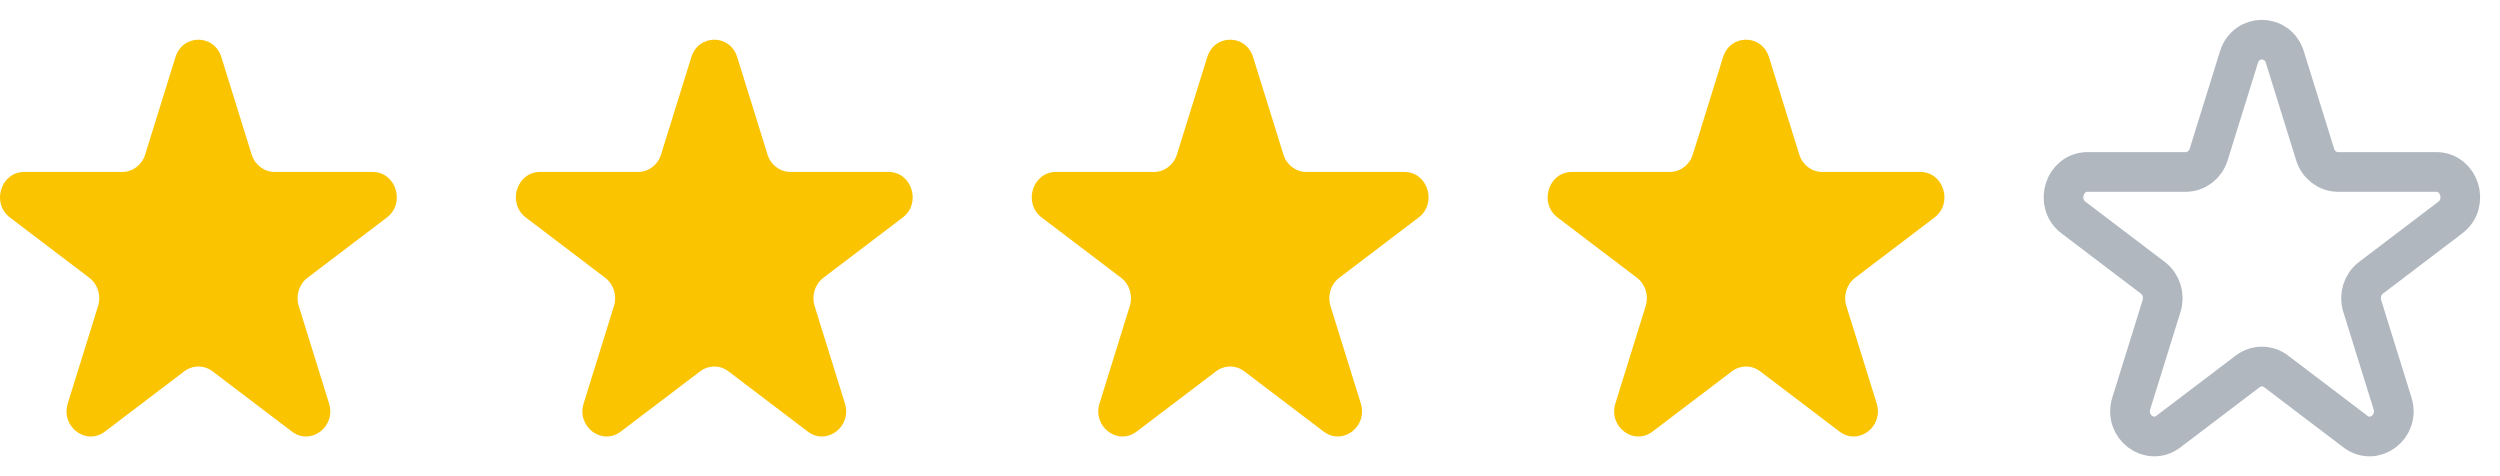 <svg width="63" height="12" viewBox="0 0 63 12" fill="none" xmlns="http://www.w3.org/2000/svg">
    <path d="M4.422 1.439C4.604 0.854 5.396 0.854 5.578 1.439L6.342 3.895C6.423 4.156 6.656 4.333 6.92 4.333H9.391C9.98 4.333 10.225 5.121 9.748 5.482L7.749 7C7.536 7.162 7.447 7.448 7.528 7.71L8.292 10.166C8.474 10.751 7.833 11.237 7.357 10.876L5.357 9.358C5.144 9.196 4.856 9.196 4.643 9.358L2.643 10.876C2.167 11.237 1.526 10.751 1.708 10.166L2.472 7.71C2.553 7.448 2.464 7.162 2.251 7L0.252 5.482C-0.225 5.121 0.02 4.333 0.609 4.333H3.08C3.344 4.333 3.577 4.156 3.658 3.895L4.422 1.439Z" fill="#FBC400"/>
    <path d="M17.422 1.439C17.604 0.854 18.396 0.854 18.578 1.439L19.342 3.895C19.423 4.156 19.656 4.333 19.92 4.333H22.391C22.98 4.333 23.225 5.121 22.748 5.482L20.749 7C20.536 7.162 20.447 7.448 20.528 7.71L21.292 10.166C21.474 10.751 20.833 11.237 20.357 10.876L18.357 9.358C18.144 9.196 17.856 9.196 17.643 9.358L15.643 10.876C15.167 11.237 14.526 10.751 14.708 10.166L15.472 7.71C15.553 7.448 15.464 7.162 15.251 7L13.252 5.482C12.775 5.121 13.02 4.333 13.609 4.333H16.08C16.344 4.333 16.577 4.156 16.658 3.895L17.422 1.439Z" fill="#FBC400"/>
    <path d="M30.422 1.439C30.604 0.854 31.396 0.854 31.578 1.439L32.342 3.895C32.423 4.156 32.656 4.333 32.92 4.333H35.391C35.98 4.333 36.225 5.121 35.748 5.482L33.749 7C33.536 7.162 33.447 7.448 33.528 7.71L34.292 10.166C34.474 10.751 33.833 11.237 33.357 10.876L31.357 9.358C31.144 9.196 30.856 9.196 30.643 9.358L28.643 10.876C28.167 11.237 27.526 10.751 27.708 10.166L28.472 7.71C28.553 7.448 28.464 7.162 28.251 7L26.252 5.482C25.775 5.121 26.02 4.333 26.609 4.333H29.08C29.344 4.333 29.577 4.156 29.658 3.895L30.422 1.439Z" fill="#FBC400"/>
    <path d="M43.422 1.439C43.604 0.854 44.396 0.854 44.578 1.439L45.342 3.895C45.423 4.156 45.656 4.333 45.92 4.333H48.391C48.98 4.333 49.225 5.121 48.748 5.482L46.749 7C46.536 7.162 46.447 7.448 46.528 7.71L47.292 10.166C47.474 10.751 46.833 11.237 46.357 10.876L44.357 9.358C44.144 9.196 43.856 9.196 43.643 9.358L41.643 10.876C41.167 11.237 40.526 10.751 40.708 10.166L41.472 7.71C41.553 7.448 41.464 7.162 41.251 7L39.252 5.482C38.775 5.121 39.02 4.333 39.609 4.333H42.08C42.344 4.333 42.577 4.156 42.658 3.895L43.422 1.439Z" fill="#FBC400"/>
    <path d="M56.422 1.439C56.604 0.854 57.396 0.854 57.578 1.439L58.342 3.895C58.423 4.156 58.656 4.333 58.92 4.333H61.391C61.98 4.333 62.225 5.121 61.748 5.482L59.749 7C59.536 7.162 59.447 7.448 59.528 7.71L60.292 10.166C60.474 10.751 59.833 11.237 59.357 10.876L57.357 9.358C57.144 9.196 56.856 9.196 56.643 9.358L54.643 10.876C54.167 11.237 53.526 10.751 53.708 10.166L54.472 7.71C54.553 7.448 54.464 7.162 54.251 7L52.252 5.482C51.775 5.121 52.02 4.333 52.609 4.333H55.08C55.344 4.333 55.577 4.156 55.658 3.895L56.422 1.439Z" stroke="#B0B7BF"/>
</svg>
